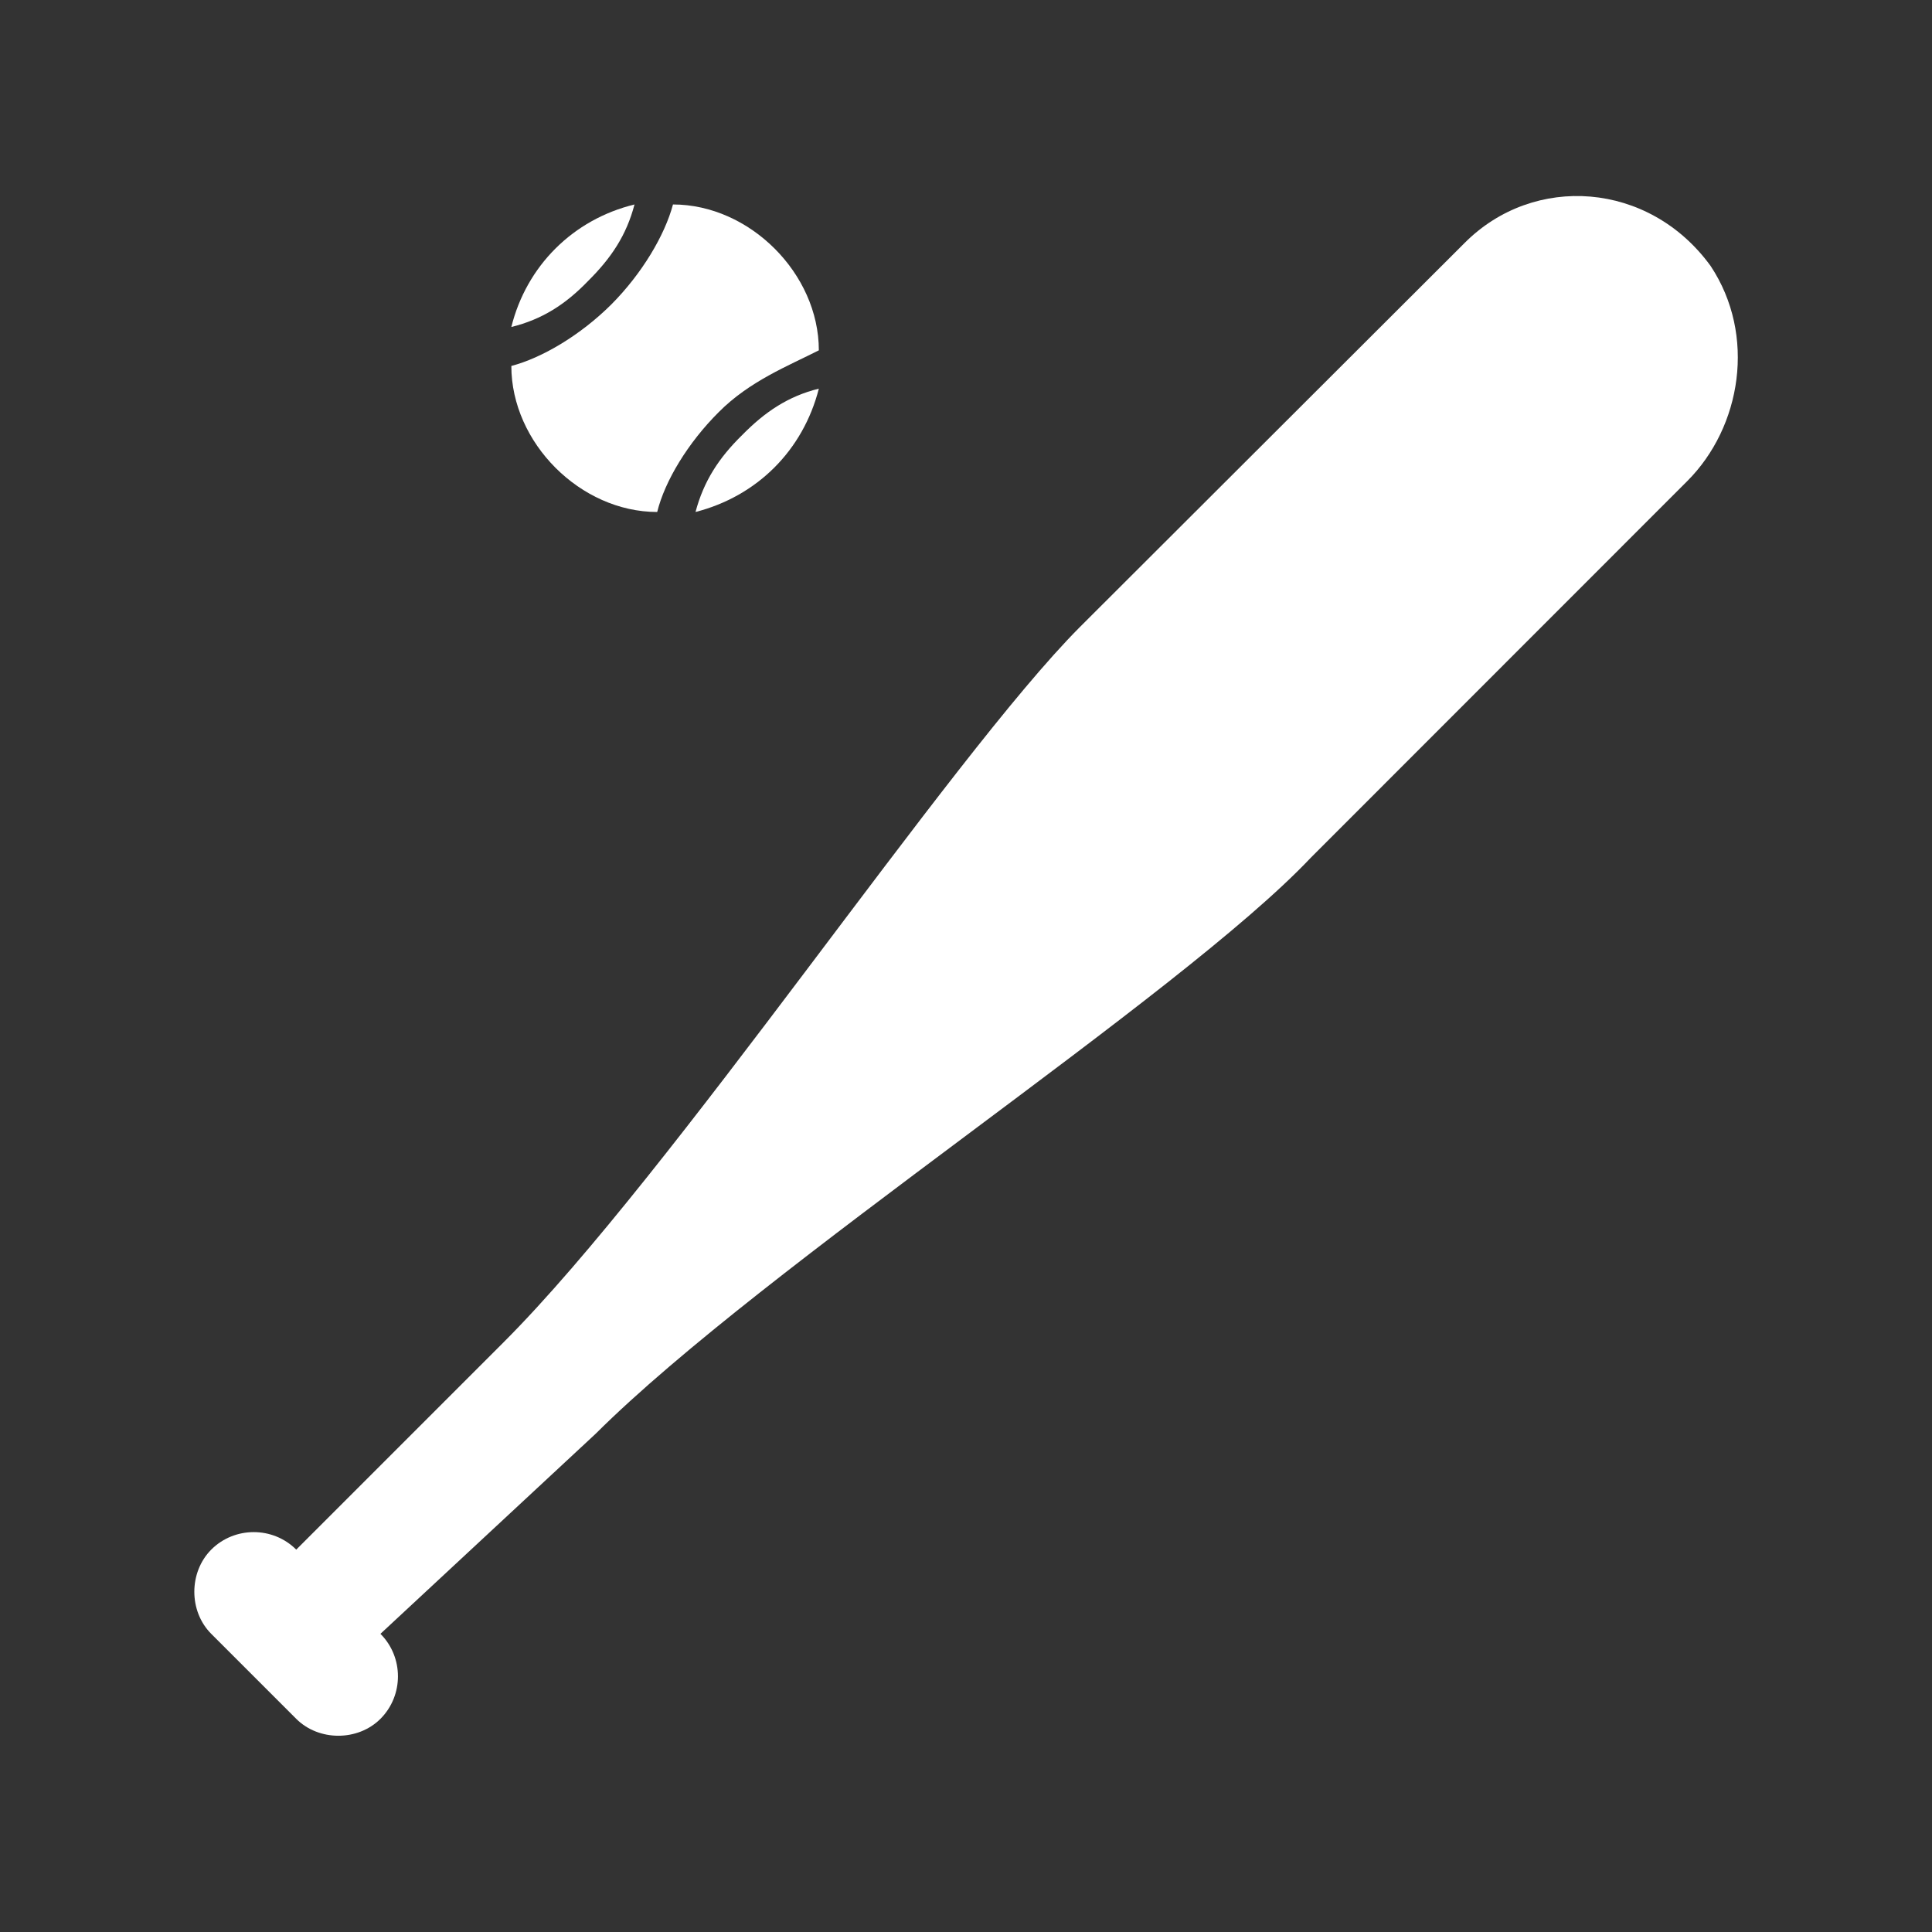 <?xml version="1.0" encoding="UTF-8"?>
<svg xmlns="http://www.w3.org/2000/svg" xmlns:xlink="http://www.w3.org/1999/xlink" width="12" height="12" viewBox="0 0 12 12" version="1.1">
<rect x="0" y="0" width="12" height="12" fill="#333333" stroke="none"/>
<g id="surface1">
<path style=" stroke:none;fill-rule:nonzero;fill:rgb(100%,100%,100%);fill-opacity:1;" d="M 8.141 5.328 L 10.48 2.988 C 10.816 2.652 10.91 2.082 10.625 1.652 C 10.242 1.125 9.527 1.078 9.098 1.508 L 6.707 3.895 C 5.898 4.707 4.18 7.285 3.129 8.336 L 1.84 9.625 C 1.695 9.48 1.457 9.48 1.312 9.625 C 1.172 9.766 1.172 10.008 1.312 10.148 L 1.84 10.676 C 1.98 10.816 2.223 10.816 2.363 10.676 C 2.508 10.531 2.508 10.293 2.363 10.148 L 3.699 8.906 C 4.75 7.859 7.328 6.188 8.141 5.328 Z M 8.141 5.328 "/>
<path style=" stroke:none;fill-rule:nonzero;fill:rgb(100%,100%,100%);fill-opacity:1;" d="M 5.086 2.414 C 4.895 2.461 4.75 2.559 4.609 2.703 C 4.465 2.844 4.371 2.988 4.32 3.18 C 4.703 3.082 4.988 2.797 5.086 2.414 Z M 5.086 2.414 "/>
<path style=" stroke:none;fill-rule:nonzero;fill:rgb(100%,100%,100%);fill-opacity:1;" d="M 4.465 2.559 C 4.656 2.367 4.895 2.273 5.086 2.176 C 5.086 1.699 4.656 1.27 4.18 1.27 C 4.129 1.461 3.988 1.699 3.797 1.891 C 3.605 2.082 3.367 2.223 3.176 2.273 C 3.176 2.75 3.605 3.18 4.082 3.18 C 4.129 2.988 4.273 2.75 4.465 2.559 Z M 4.465 2.559 "/>
<path style=" stroke:none;fill-rule:nonzero;fill:rgb(100%,100%,100%);fill-opacity:1;" d="M 3.941 1.27 C 3.559 1.363 3.27 1.652 3.176 2.031 C 3.367 1.984 3.512 1.891 3.652 1.746 C 3.797 1.602 3.891 1.461 3.941 1.27 Z M 3.941 1.27 "/>
</g>
</svg>

